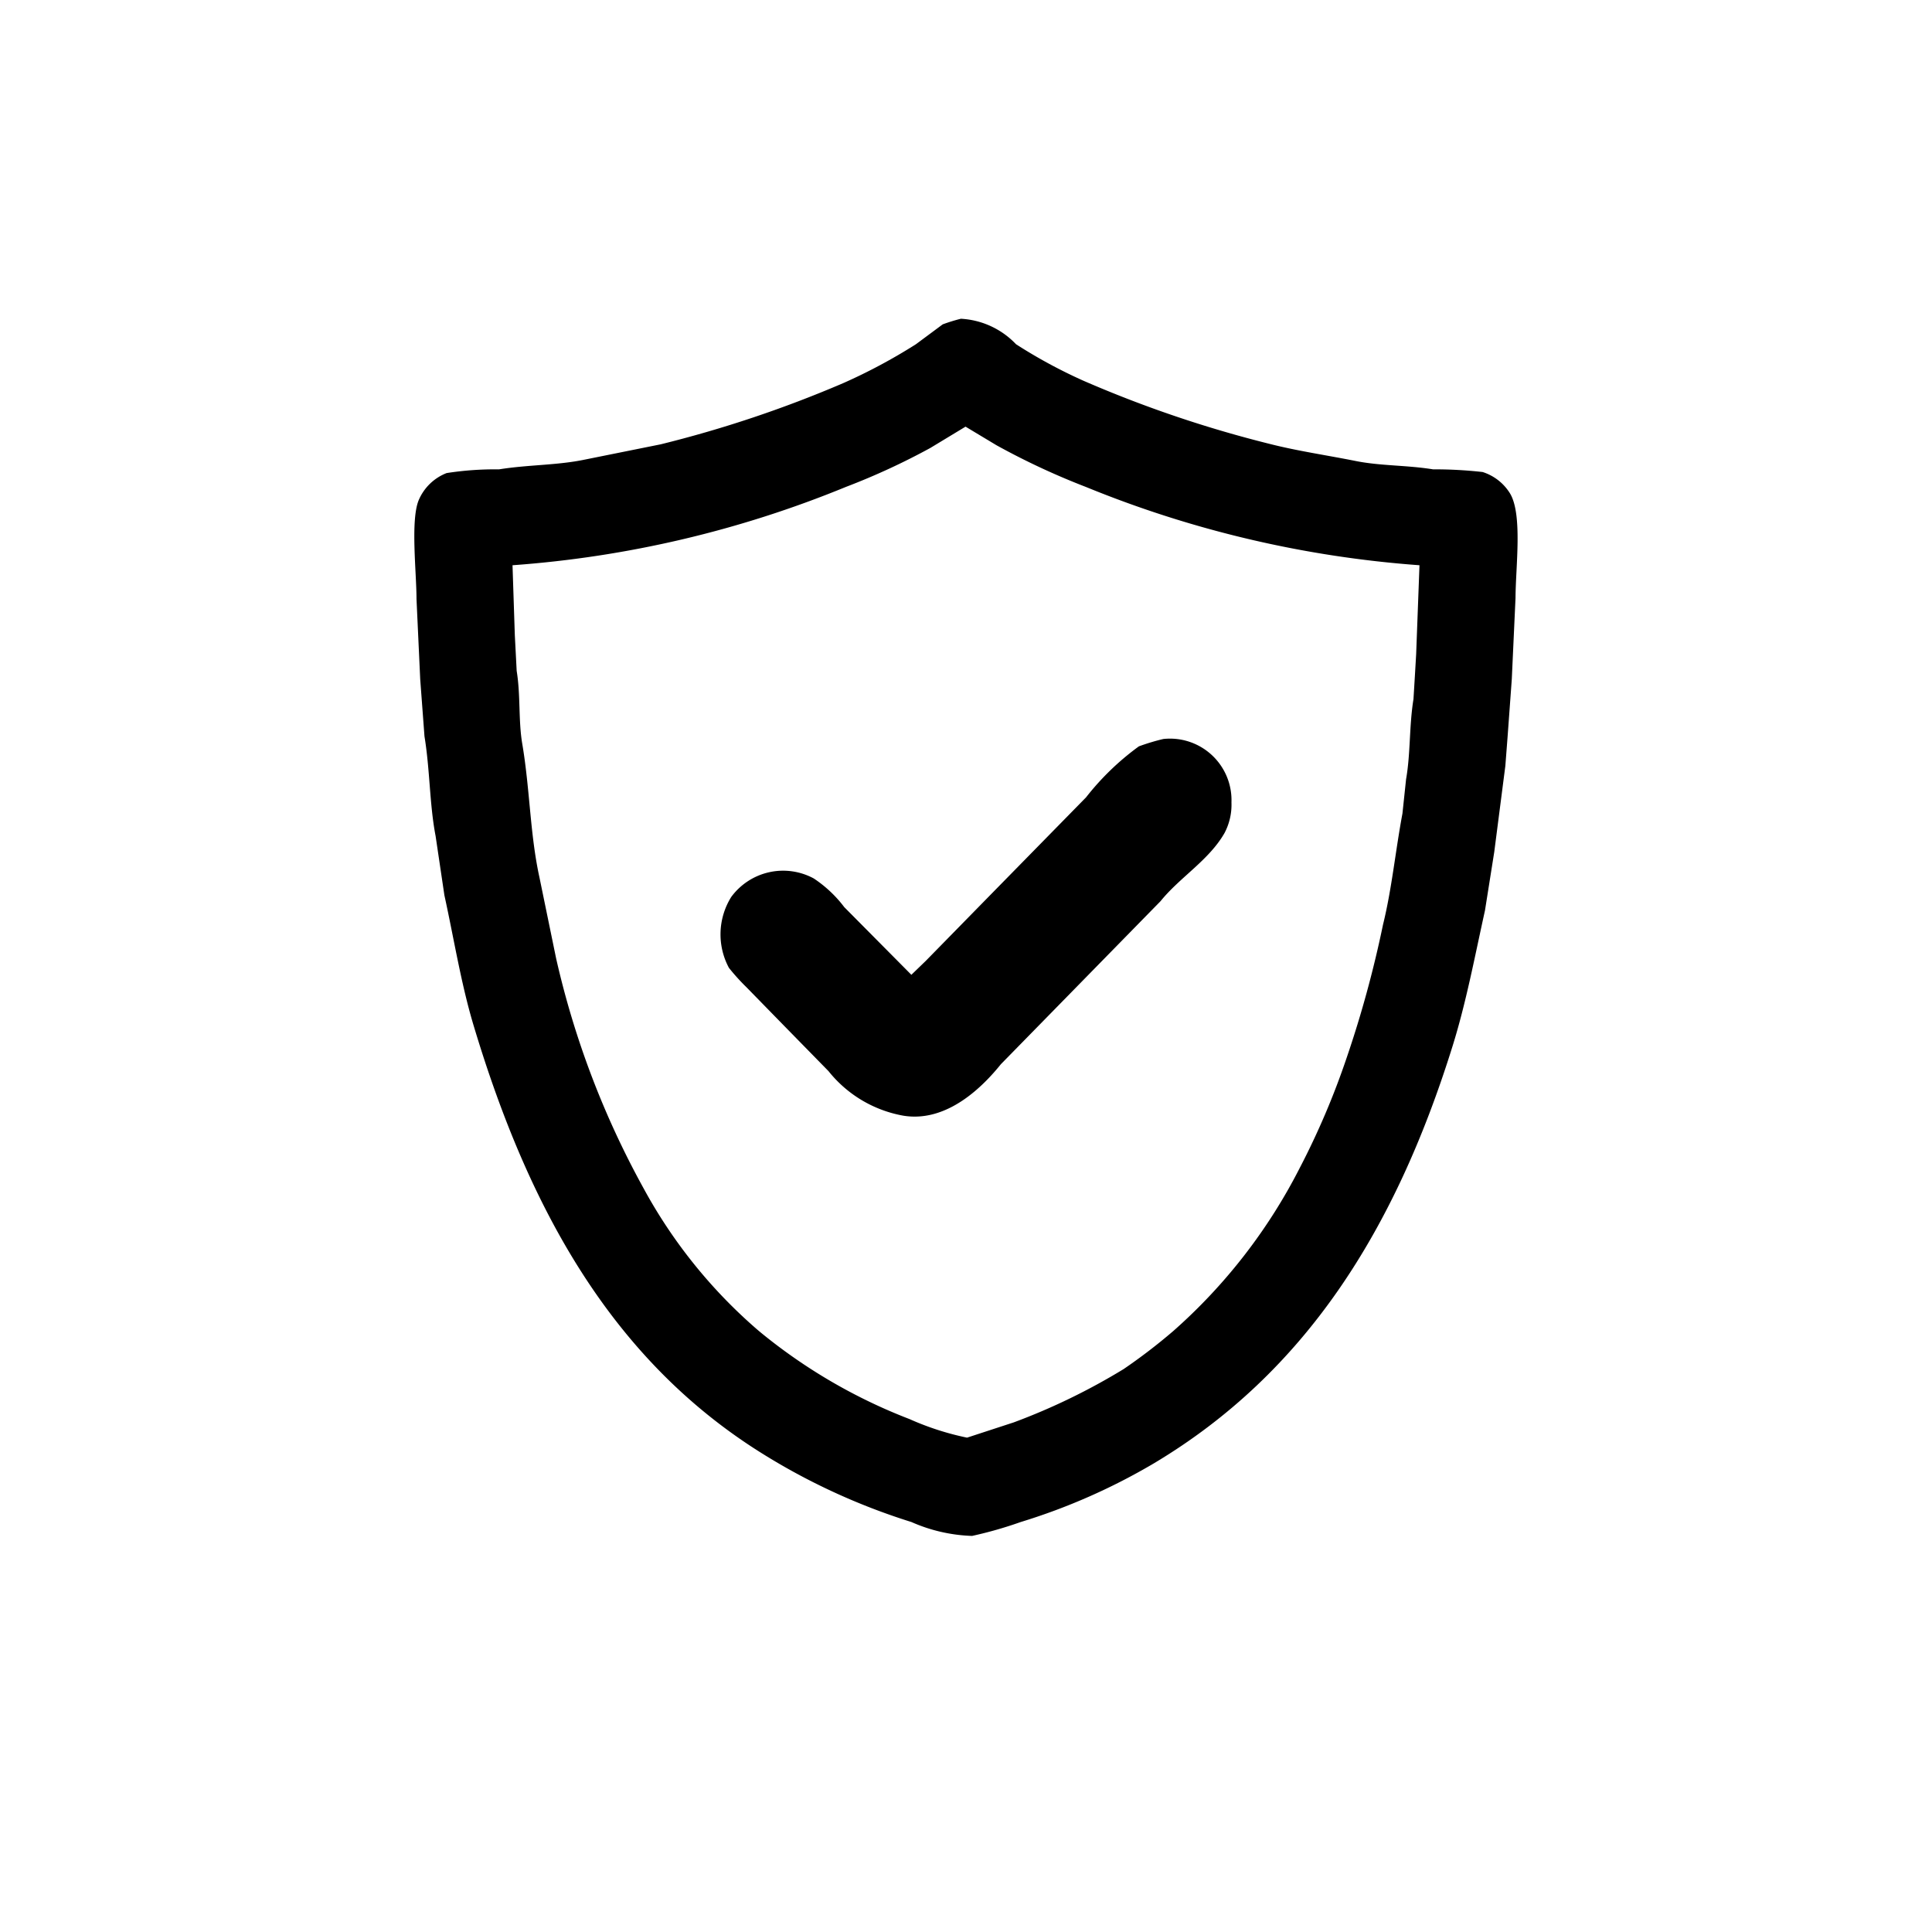 <svg xmlns="http://www.w3.org/2000/svg" width="72" height="72" viewBox="0 0 72 72">
  <defs>
    <style>
      .cls-1 {
        fill-rule: evenodd;
      }
    </style>
  </defs>
  <path id="saved" class="cls-1" d="M35.81,11.879a3.06,3.06,0,0,1,2.055.95,18.929,18.929,0,0,0,2.521,1.364,44.134,44.134,0,0,0,6.924,2.348c1.041,0.266,2.122.421,3.212,0.639,0.929,0.186,1.9.152,2.883,0.311a15.945,15.945,0,0,1,1.848.1,1.862,1.862,0,0,1,1.019.794c0.476,0.786.211,2.73,0.207,3.9L56.34,25.312l-0.155,2.124L56.1,28.541l-0.414,3.212-0.345,2.176c-0.384,1.737-.705,3.446-1.209,5.059-2.142,6.866-5.488,12.173-11.119,15.54a22.976,22.976,0,0,1-4.973,2.193,15.081,15.081,0,0,1-1.813.518,6.065,6.065,0,0,1-2.262-.518,24.028,24.028,0,0,1-5.646-2.607c-5.492-3.461-8.6-9-10.67-15.9-0.466-1.551-.725-3.195-1.088-4.852l-0.328-2.21c-0.228-1.19-.207-2.449-0.414-3.712L15.66,25.312l-0.138-2.987c0-1-.231-2.953.086-3.695a1.865,1.865,0,0,1,1.036-1,11.651,11.651,0,0,1,1.951-.138c1.092-.176,2.172-0.149,3.194-0.363l2.832-.57a44.028,44.028,0,0,0,6.8-2.279,20.739,20.739,0,0,0,2.711-1.45l1-.742A6.294,6.294,0,0,1,35.81,11.879ZM19.1,21.065q0.043,1.3.086,2.607,0.035,0.665.069,1.329c0.149,0.915.061,1.843,0.207,2.711,0.288,1.7.289,3.371,0.639,4.973l0.622,3.022a32.641,32.641,0,0,0,3.263,8.581,18.856,18.856,0,0,0,4.3,5.318,20.212,20.212,0,0,0,5.612,3.28,10.407,10.407,0,0,0,2.141.691l1.744-.57a23.66,23.66,0,0,0,4.092-1.986,21.107,21.107,0,0,0,1.848-1.416,20.531,20.531,0,0,0,4.714-6.078A28.937,28.937,0,0,0,50.193,39.4a41.142,41.142,0,0,0,1.347-4.938c0.326-1.314.463-2.744,0.725-4.144L52.4,29.042c0.169-.956.113-1.975,0.276-2.987q0.052-.837.1-1.675L52.9,21.065a40.576,40.576,0,0,1-12.432-2.918,26.929,26.929,0,0,1-3.332-1.554L35.983,15.9l-1.312.794a25.525,25.525,0,0,1-3.142,1.45A40.322,40.322,0,0,1,19.1,21.065ZM43.355,27.54a2.293,2.293,0,0,1,2.538,2.365,2.26,2.26,0,0,1-.259,1.14c-0.582,1.015-1.666,1.649-2.383,2.538L37.3,39.66c-0.644.8-1.99,2.193-3.643,1.917a4.6,4.6,0,0,1-2.78-1.658l-1.64-1.675-1.416-1.45a7.815,7.815,0,0,1-.656-0.725,2.634,2.634,0,0,1,.086-2.642,2.4,2.4,0,0,1,3.073-.691,4.611,4.611,0,0,1,1.14,1.071l2.5,2.521L34.5,35.81l2.486-2.538,3.488-3.557a9.861,9.861,0,0,1,1.968-1.9A7.838,7.838,0,0,1,43.355,27.54Z"/>
</svg>
